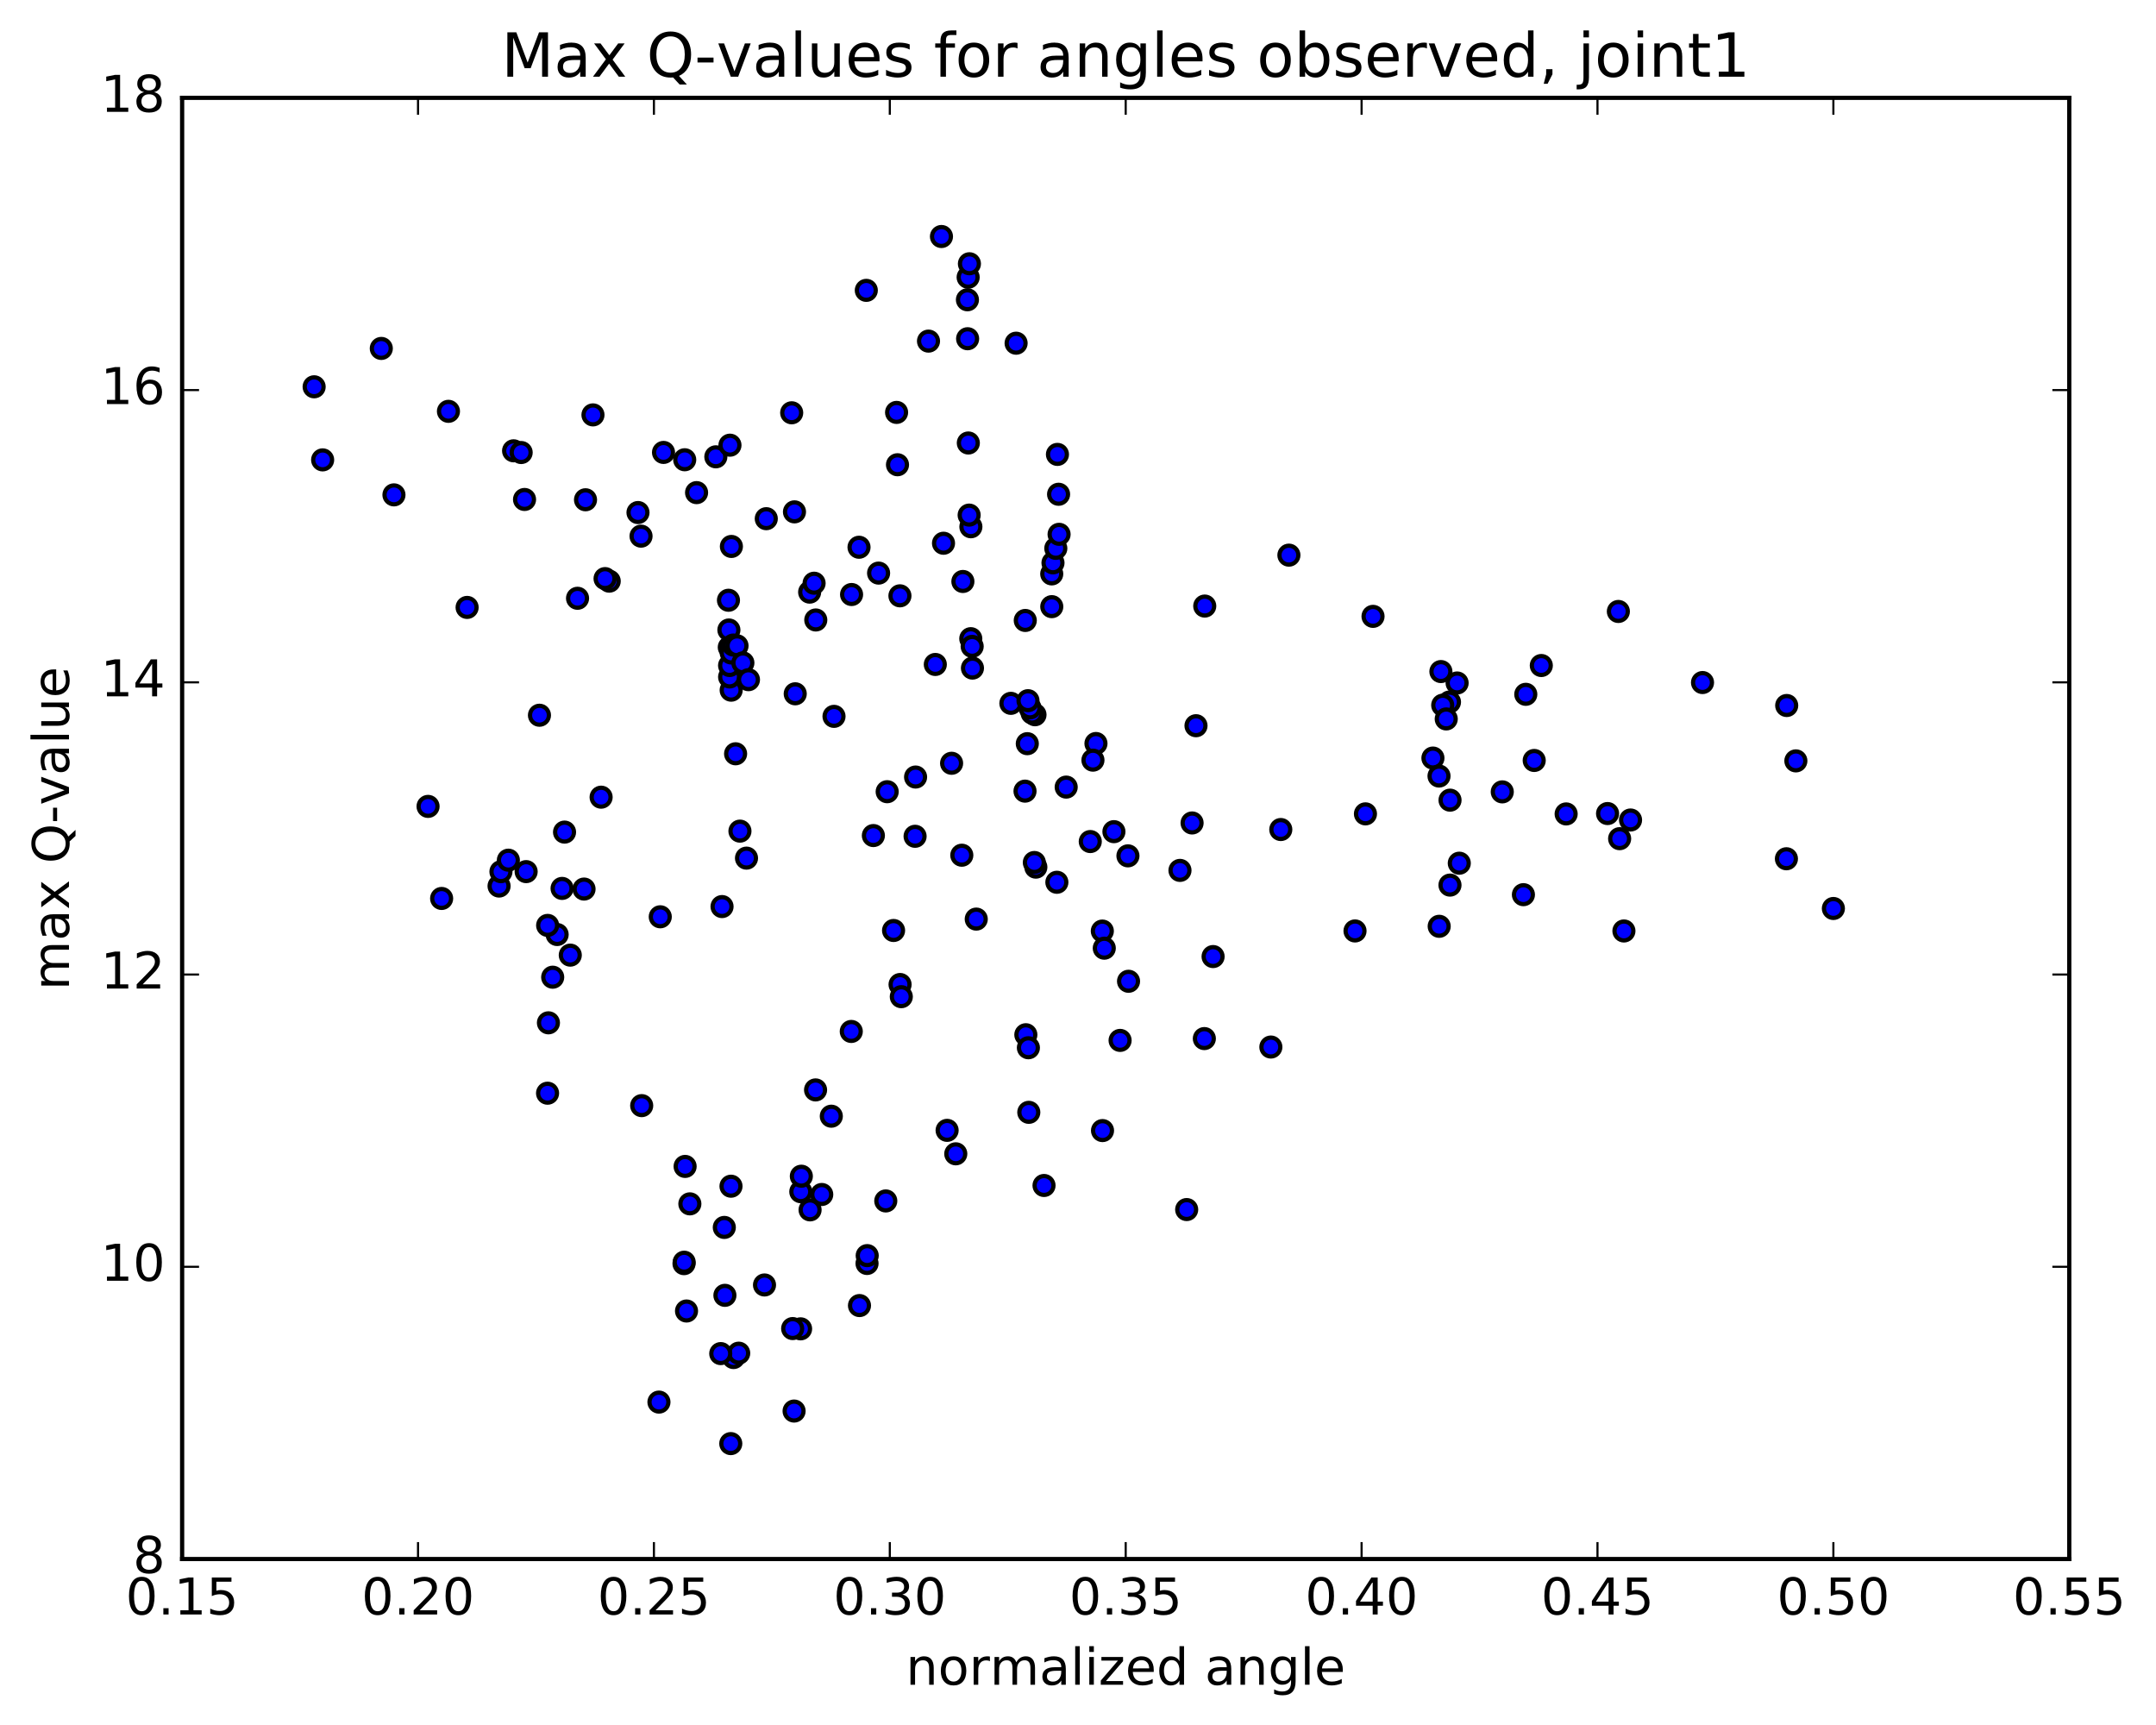 <?xml version="1.0" encoding="utf-8" standalone="no"?>
<!DOCTYPE svg PUBLIC "-//W3C//DTD SVG 1.1//EN"
  "http://www.w3.org/Graphics/SVG/1.1/DTD/svg11.dtd">
<!-- Created with matplotlib (http://matplotlib.org/) -->
<svg height="408pt" version="1.1" viewBox="0 0 510 408" width="510pt" xmlns="http://www.w3.org/2000/svg" xmlns:xlink="http://www.w3.org/1999/xlink">
 <defs>
  <style type="text/css">
*{stroke-linecap:butt;stroke-linejoin:round;stroke-miterlimit:100000;}
  </style>
 </defs>
 <g id="figure_1">
  <g id="patch_1">
   <path d="M 0 408.169 
L 510.043 408.169 
L 510.043 0 
L 0 0 
z
" style="fill:#ffffff;"/>
  </g>
  <g id="axes_1">
   <g id="patch_2">
    <path d="M 43.084 368.742 
L 489.484 368.742 
L 489.484 23.142 
L 43.084 23.142 
z
" style="fill:#ffffff;"/>
   </g>
   <g id="PathCollection_1">
    <defs>
     <path d="M 0 2.236 
C 0.593 2.236 1.162 2 1.581 1.581 
C 2 1.162 2.236 0.593 2.236 0 
C 2.236 -0.593 2 -1.162 1.581 -1.581 
C 1.162 -2 0.593 -2.236 0 -2.236 
C -0.593 -2.236 -1.162 -2 -1.581 -1.581 
C -2 -1.162 -2.236 -0.593 -2.236 0 
C -2.236 0.593 -2 1.162 -1.581 1.581 
C -1.162 2 -0.593 2.236 0 2.236 
z
" id="m5a7d63b9fa" style="stroke:#000000;"/>
    </defs>
    <g clip-path="url(#p8cacdfd942)">
     <use style="fill:#0000ff;stroke:#000000;" x="201.368" xlink:href="#m5a7d63b9fa" y="243.96"/>
     <use style="fill:#0000ff;stroke:#000000;" x="433.686" xlink:href="#m5a7d63b9fa" y="214.876"/>
     <use style="fill:#0000ff;stroke:#000000;" x="422.574" xlink:href="#m5a7d63b9fa" y="203.114"/>
     <use style="fill:#0000ff;stroke:#000000;" x="424.81" xlink:href="#m5a7d63b9fa" y="179.965"/>
     <use style="fill:#0000ff;stroke:#000000;" x="422.643" xlink:href="#m5a7d63b9fa" y="166.867"/>
     <use style="fill:#0000ff;stroke:#000000;" x="402.728" xlink:href="#m5a7d63b9fa" y="161.435"/>
     <use style="fill:#0000ff;stroke:#000000;" x="382.823" xlink:href="#m5a7d63b9fa" y="144.624"/>
     <use style="fill:#0000ff;stroke:#000000;" x="362.917" xlink:href="#m5a7d63b9fa" y="179.866"/>
     <use style="fill:#0000ff;stroke:#000000;" x="342.991" xlink:href="#m5a7d63b9fa" y="209.345"/>
     <use style="fill:#0000ff;stroke:#000000;" x="345.192" xlink:href="#m5a7d63b9fa" y="204.166"/>
     <use style="fill:#0000ff;stroke:#000000;" x="343.003" xlink:href="#m5a7d63b9fa" y="189.255"/>
     <use style="fill:#0000ff;stroke:#000000;" x="322.996" xlink:href="#m5a7d63b9fa" y="192.497"/>
     <use style="fill:#0000ff;stroke:#000000;" x="302.969" xlink:href="#m5a7d63b9fa" y="196.2"/>
     <use style="fill:#0000ff;stroke:#000000;" x="282.913" xlink:href="#m5a7d63b9fa" y="171.647"/>
     <use style="fill:#0000ff;stroke:#000000;" x="284.981" xlink:href="#m5a7d63b9fa" y="143.346"/>
     <use style="fill:#0000ff;stroke:#000000;" x="304.889" xlink:href="#m5a7d63b9fa" y="131.304"/>
     <use style="fill:#0000ff;stroke:#000000;" x="324.788" xlink:href="#m5a7d63b9fa" y="145.783"/>
     <use style="fill:#0000ff;stroke:#000000;" x="344.679" xlink:href="#m5a7d63b9fa" y="161.541"/>
     <use style="fill:#0000ff;stroke:#000000;" x="364.595" xlink:href="#m5a7d63b9fa" y="157.408"/>
     <use style="fill:#0000ff;stroke:#000000;" x="360.924" xlink:href="#m5a7d63b9fa" y="164.221"/>
     <use style="fill:#0000ff;stroke:#000000;" x="340.844" xlink:href="#m5a7d63b9fa" y="158.838"/>
     <use style="fill:#0000ff;stroke:#000000;" x="342.874" xlink:href="#m5a7d63b9fa" y="166.044"/>
     <use style="fill:#0000ff;stroke:#000000;" x="341.273" xlink:href="#m5a7d63b9fa" y="166.79"/>
     <use style="fill:#0000ff;stroke:#000000;" x="342.106" xlink:href="#m5a7d63b9fa" y="170.044"/>
     <use style="fill:#0000ff;stroke:#000000;" x="338.957" xlink:href="#m5a7d63b9fa" y="179.297"/>
     <use style="fill:#0000ff;stroke:#000000;" x="340.399" xlink:href="#m5a7d63b9fa" y="183.551"/>
     <use style="fill:#0000ff;stroke:#000000;" x="355.36" xlink:href="#m5a7d63b9fa" y="187.295"/>
     <use style="fill:#0000ff;stroke:#000000;" x="370.471" xlink:href="#m5a7d63b9fa" y="192.512"/>
     <use style="fill:#0000ff;stroke:#000000;" x="385.703" xlink:href="#m5a7d63b9fa" y="193.947"/>
     <use style="fill:#0000ff;stroke:#000000;" x="383.122" xlink:href="#m5a7d63b9fa" y="198.363"/>
     <use style="fill:#0000ff;stroke:#000000;" x="384.137" xlink:href="#m5a7d63b9fa" y="220.195"/>
     <use style="fill:#0000ff;stroke:#000000;" x="380.267" xlink:href="#m5a7d63b9fa" y="192.421"/>
     <use style="fill:#0000ff;stroke:#000000;" x="360.362" xlink:href="#m5a7d63b9fa" y="211.608"/>
     <use style="fill:#0000ff;stroke:#000000;" x="340.44" xlink:href="#m5a7d63b9fa" y="219.091"/>
     <use style="fill:#0000ff;stroke:#000000;" x="320.527" xlink:href="#m5a7d63b9fa" y="220.189"/>
     <use style="fill:#0000ff;stroke:#000000;" x="300.621" xlink:href="#m5a7d63b9fa" y="247.647"/>
     <use style="fill:#0000ff;stroke:#000000;" x="280.707" xlink:href="#m5a7d63b9fa" y="286.086"/>
     <use style="fill:#0000ff;stroke:#000000;" x="260.798" xlink:href="#m5a7d63b9fa" y="267.406"/>
     <use style="fill:#0000ff;stroke:#000000;" x="243.36" xlink:href="#m5a7d63b9fa" y="263.091"/>
     <use style="fill:#0000ff;stroke:#000000;" x="246.964" xlink:href="#m5a7d63b9fa" y="280.392"/>
     <use style="fill:#0000ff;stroke:#000000;" x="266.954" xlink:href="#m5a7d63b9fa" y="232.092"/>
     <use style="fill:#0000ff;stroke:#000000;" x="286.956" xlink:href="#m5a7d63b9fa" y="226.246"/>
     <use style="fill:#0000ff;stroke:#000000;" x="284.886" xlink:href="#m5a7d63b9fa" y="245.646"/>
     <use style="fill:#0000ff;stroke:#000000;" x="264.958" xlink:href="#m5a7d63b9fa" y="246.077"/>
     <use style="fill:#0000ff;stroke:#000000;" x="245.028" xlink:href="#m5a7d63b9fa" y="205.094"/>
     <use style="fill:#0000ff;stroke:#000000;" x="225.098" xlink:href="#m5a7d63b9fa" y="180.531"/>
     <use style="fill:#0000ff;stroke:#000000;" x="216.58" xlink:href="#m5a7d63b9fa" y="183.786"/>
     <use style="fill:#0000ff;stroke:#000000;" x="216.463" xlink:href="#m5a7d63b9fa" y="197.8"/>
     <use style="fill:#0000ff;stroke:#000000;" x="206.596" xlink:href="#m5a7d63b9fa" y="197.627"/>
     <use style="fill:#0000ff;stroke:#000000;" x="189.429" xlink:href="#m5a7d63b9fa" y="281.866"/>
     <use style="fill:#0000ff;stroke:#000000;" x="171.476" xlink:href="#m5a7d63b9fa" y="306.375"/>
     <use style="fill:#0000ff;stroke:#000000;" x="151.792" xlink:href="#m5a7d63b9fa" y="261.506"/>
     <use style="fill:#0000ff;stroke:#000000;" x="134.898" xlink:href="#m5a7d63b9fa" y="225.909"/>
     <use style="fill:#0000ff;stroke:#000000;" x="118.053" xlink:href="#m5a7d63b9fa" y="209.571"/>
     <use style="fill:#0000ff;stroke:#000000;" x="101.256" xlink:href="#m5a7d63b9fa" y="190.73"/>
     <use style="fill:#0000ff;stroke:#000000;" x="104.466" xlink:href="#m5a7d63b9fa" y="212.504"/>
     <use style="fill:#0000ff;stroke:#000000;" x="124.458" xlink:href="#m5a7d63b9fa" y="206.157"/>
     <use style="fill:#0000ff;stroke:#000000;" x="133.541" xlink:href="#m5a7d63b9fa" y="196.81"/>
     <use style="fill:#0000ff;stroke:#000000;" x="132.96" xlink:href="#m5a7d63b9fa" y="210.128"/>
     <use style="fill:#0000ff;stroke:#000000;" x="131.789" xlink:href="#m5a7d63b9fa" y="221.035"/>
     <use style="fill:#0000ff;stroke:#000000;" x="130.739" xlink:href="#m5a7d63b9fa" y="231.129"/>
     <use style="fill:#0000ff;stroke:#000000;" x="129.731" xlink:href="#m5a7d63b9fa" y="241.919"/>
     <use style="fill:#0000ff;stroke:#000000;" x="129.524" xlink:href="#m5a7d63b9fa" y="258.565"/>
     <use style="fill:#0000ff;stroke:#000000;" x="129.543" xlink:href="#m5a7d63b9fa" y="218.88"/>
     <use style="fill:#0000ff;stroke:#000000;" x="118.498" xlink:href="#m5a7d63b9fa" y="206.171"/>
     <use style="fill:#0000ff;stroke:#000000;" x="120.255" xlink:href="#m5a7d63b9fa" y="203.45"/>
     <use style="fill:#0000ff;stroke:#000000;" x="138.154" xlink:href="#m5a7d63b9fa" y="210.283"/>
     <use style="fill:#0000ff;stroke:#000000;" x="155.873" xlink:href="#m5a7d63b9fa" y="331.626"/>
     <use style="fill:#0000ff;stroke:#000000;" x="173.514" xlink:href="#m5a7d63b9fa" y="321.087"/>
     <use style="fill:#0000ff;stroke:#000000;" x="189.378" xlink:href="#m5a7d63b9fa" y="314.299"/>
     <use style="fill:#0000ff;stroke:#000000;" x="205.096" xlink:href="#m5a7d63b9fa" y="298.839"/>
     <use style="fill:#0000ff;stroke:#000000;" x="203.31" xlink:href="#m5a7d63b9fa" y="308.793"/>
     <use style="fill:#0000ff;stroke:#000000;" x="187.842" xlink:href="#m5a7d63b9fa" y="333.745"/>
     <use style="fill:#0000ff;stroke:#000000;" x="172.863" xlink:href="#m5a7d63b9fa" y="341.441"/>
     <use style="fill:#0000ff;stroke:#000000;" x="174.742" xlink:href="#m5a7d63b9fa" y="320.056"/>
     <use style="fill:#0000ff;stroke:#000000;" x="180.843" xlink:href="#m5a7d63b9fa" y="303.923"/>
     <use style="fill:#0000ff;stroke:#000000;" x="191.623" xlink:href="#m5a7d63b9fa" y="286.159"/>
     <use style="fill:#0000ff;stroke:#000000;" x="189.556" xlink:href="#m5a7d63b9fa" y="278.2"/>
     <use style="fill:#0000ff;stroke:#000000;" x="171.334" xlink:href="#m5a7d63b9fa" y="290.311"/>
     <use style="fill:#0000ff;stroke:#000000;" x="163.186" xlink:href="#m5a7d63b9fa" y="284.738"/>
     <use style="fill:#0000ff;stroke:#000000;" x="162.063" xlink:href="#m5a7d63b9fa" y="275.882"/>
     <use style="fill:#0000ff;stroke:#000000;" x="161.967" xlink:href="#m5a7d63b9fa" y="108.741"/>
     <use style="fill:#0000ff;stroke:#000000;" x="173.012" xlink:href="#m5a7d63b9fa" y="129.246"/>
     <use style="fill:#0000ff;stroke:#000000;" x="192.972" xlink:href="#m5a7d63b9fa" y="146.637"/>
     <use style="fill:#0000ff;stroke:#000000;" x="212.878" xlink:href="#m5a7d63b9fa" y="140.926"/>
     <use style="fill:#0000ff;stroke:#000000;" x="227.771" xlink:href="#m5a7d63b9fa" y="137.531"/>
     <use style="fill:#0000ff;stroke:#000000;" x="242.527" xlink:href="#m5a7d63b9fa" y="146.751"/>
     <use style="fill:#0000ff;stroke:#000000;" x="248.797" xlink:href="#m5a7d63b9fa" y="143.485"/>
     <use style="fill:#0000ff;stroke:#000000;" x="248.786" xlink:href="#m5a7d63b9fa" y="135.738"/>
     <use style="fill:#0000ff;stroke:#000000;" x="249.083" xlink:href="#m5a7d63b9fa" y="133.131"/>
     <use style="fill:#0000ff;stroke:#000000;" x="249.751" xlink:href="#m5a7d63b9fa" y="129.699"/>
     <use style="fill:#0000ff;stroke:#000000;" x="250.526" xlink:href="#m5a7d63b9fa" y="126.379"/>
     <use style="fill:#0000ff;stroke:#000000;" x="250.405" xlink:href="#m5a7d63b9fa" y="116.905"/>
     <use style="fill:#0000ff;stroke:#000000;" x="250.137" xlink:href="#m5a7d63b9fa" y="107.476"/>
     <use style="fill:#0000ff;stroke:#000000;" x="240.358" xlink:href="#m5a7d63b9fa" y="81.175"/>
     <use style="fill:#0000ff;stroke:#000000;" x="222.702" xlink:href="#m5a7d63b9fa" y="55.939"/>
     <use style="fill:#0000ff;stroke:#000000;" x="204.924" xlink:href="#m5a7d63b9fa" y="68.675"/>
     <use style="fill:#0000ff;stroke:#000000;" x="187.272" xlink:href="#m5a7d63b9fa" y="97.633"/>
     <use style="fill:#0000ff;stroke:#000000;" x="169.33" xlink:href="#m5a7d63b9fa" y="108.047"/>
     <use style="fill:#0000ff;stroke:#000000;" x="151.636" xlink:href="#m5a7d63b9fa" y="126.811"/>
     <use style="fill:#0000ff;stroke:#000000;" x="136.617" xlink:href="#m5a7d63b9fa" y="141.506"/>
     <use style="fill:#0000ff;stroke:#000000;" x="121.489" xlink:href="#m5a7d63b9fa" y="106.625"/>
     <use style="fill:#0000ff;stroke:#000000;" x="106.08" xlink:href="#m5a7d63b9fa" y="97.288"/>
     <use style="fill:#0000ff;stroke:#000000;" x="90.196" xlink:href="#m5a7d63b9fa" y="82.411"/>
     <use style="fill:#0000ff;stroke:#000000;" x="74.309" xlink:href="#m5a7d63b9fa" y="91.485"/>
     <use style="fill:#0000ff;stroke:#000000;" x="76.319" xlink:href="#m5a7d63b9fa" y="108.77"/>
     <use style="fill:#0000ff;stroke:#000000;" x="93.19" xlink:href="#m5a7d63b9fa" y="117.047"/>
     <use style="fill:#0000ff;stroke:#000000;" x="110.495" xlink:href="#m5a7d63b9fa" y="143.667"/>
     <use style="fill:#0000ff;stroke:#000000;" x="127.608" xlink:href="#m5a7d63b9fa" y="169.169"/>
     <use style="fill:#0000ff;stroke:#000000;" x="142.193" xlink:href="#m5a7d63b9fa" y="188.55"/>
     <use style="fill:#0000ff;stroke:#000000;" x="156.184" xlink:href="#m5a7d63b9fa" y="216.841"/>
     <use style="fill:#0000ff;stroke:#000000;" x="170.798" xlink:href="#m5a7d63b9fa" y="214.422"/>
     <use style="fill:#0000ff;stroke:#000000;" x="176.584" xlink:href="#m5a7d63b9fa" y="202.966"/>
     <use style="fill:#0000ff;stroke:#000000;" x="175.033" xlink:href="#m5a7d63b9fa" y="196.58"/>
     <use style="fill:#0000ff;stroke:#000000;" x="174.005" xlink:href="#m5a7d63b9fa" y="178.286"/>
     <use style="fill:#0000ff;stroke:#000000;" x="172.957" xlink:href="#m5a7d63b9fa" y="163.241"/>
     <use style="fill:#0000ff;stroke:#000000;" x="172.317" xlink:href="#m5a7d63b9fa" y="141.973"/>
     <use style="fill:#0000ff;stroke:#000000;" x="172.419" xlink:href="#m5a7d63b9fa" y="149.002"/>
     <use style="fill:#0000ff;stroke:#000000;" x="172.513" xlink:href="#m5a7d63b9fa" y="153.098"/>
     <use style="fill:#0000ff;stroke:#000000;" x="172.59" xlink:href="#m5a7d63b9fa" y="160.116"/>
     <use style="fill:#0000ff;stroke:#000000;" x="172.584" xlink:href="#m5a7d63b9fa" y="157.406"/>
     <use style="fill:#0000ff;stroke:#000000;" x="172.973" xlink:href="#m5a7d63b9fa" y="154.446"/>
     <use style="fill:#0000ff;stroke:#000000;" x="173.474" xlink:href="#m5a7d63b9fa" y="152.567"/>
     <use style="fill:#0000ff;stroke:#000000;" x="174.34" xlink:href="#m5a7d63b9fa" y="152.743"/>
     <use style="fill:#0000ff;stroke:#000000;" x="175.727" xlink:href="#m5a7d63b9fa" y="156.783"/>
     <use style="fill:#0000ff;stroke:#000000;" x="177.047" xlink:href="#m5a7d63b9fa" y="160.757"/>
     <use style="fill:#0000ff;stroke:#000000;" x="188.111" xlink:href="#m5a7d63b9fa" y="164.098"/>
     <use style="fill:#0000ff;stroke:#000000;" x="197.284" xlink:href="#m5a7d63b9fa" y="169.434"/>
     <use style="fill:#0000ff;stroke:#000000;" x="209.861" xlink:href="#m5a7d63b9fa" y="187.256"/>
     <use style="fill:#0000ff;stroke:#000000;" x="227.514" xlink:href="#m5a7d63b9fa" y="202.277"/>
     <use style="fill:#0000ff;stroke:#000000;" x="244.67" xlink:href="#m5a7d63b9fa" y="204"/>
     <use style="fill:#0000ff;stroke:#000000;" x="263.497" xlink:href="#m5a7d63b9fa" y="196.705"/>
     <use style="fill:#0000ff;stroke:#000000;" x="260.754" xlink:href="#m5a7d63b9fa" y="220.217"/>
     <use style="fill:#0000ff;stroke:#000000;" x="242.662" xlink:href="#m5a7d63b9fa" y="244.736"/>
     <use style="fill:#0000ff;stroke:#000000;" x="224.038" xlink:href="#m5a7d63b9fa" y="267.353"/>
     <use style="fill:#0000ff;stroke:#000000;" x="205.136" xlink:href="#m5a7d63b9fa" y="296.979"/>
     <use style="fill:#0000ff;stroke:#000000;" x="187.504" xlink:href="#m5a7d63b9fa" y="314.233"/>
     <use style="fill:#0000ff;stroke:#000000;" x="170.491" xlink:href="#m5a7d63b9fa" y="320.155"/>
     <use style="fill:#0000ff;stroke:#000000;" x="162.396" xlink:href="#m5a7d63b9fa" y="310.081"/>
     <use style="fill:#0000ff;stroke:#000000;" x="161.8" xlink:href="#m5a7d63b9fa" y="298.879"/>
     <use style="fill:#0000ff;stroke:#000000;" x="161.839" xlink:href="#m5a7d63b9fa" y="298.54"/>
     <use style="fill:#0000ff;stroke:#000000;" x="172.917" xlink:href="#m5a7d63b9fa" y="280.564"/>
     <use style="fill:#0000ff;stroke:#000000;" x="192.921" xlink:href="#m5a7d63b9fa" y="257.788"/>
     <use style="fill:#0000ff;stroke:#000000;" x="212.911" xlink:href="#m5a7d63b9fa" y="232.857"/>
     <use style="fill:#0000ff;stroke:#000000;" x="211.372" xlink:href="#m5a7d63b9fa" y="220.08"/>
     <use style="fill:#0000ff;stroke:#000000;" x="191.522" xlink:href="#m5a7d63b9fa" y="140.05"/>
     <use style="fill:#0000ff;stroke:#000000;" x="192.574" xlink:href="#m5a7d63b9fa" y="137.943"/>
     <use style="fill:#0000ff;stroke:#000000;" x="207.83" xlink:href="#m5a7d63b9fa" y="135.55"/>
     <use style="fill:#0000ff;stroke:#000000;" x="223.186" xlink:href="#m5a7d63b9fa" y="128.489"/>
     <use style="fill:#0000ff;stroke:#000000;" x="229.662" xlink:href="#m5a7d63b9fa" y="124.589"/>
     <use style="fill:#0000ff;stroke:#000000;" x="229.251" xlink:href="#m5a7d63b9fa" y="121.832"/>
     <use style="fill:#0000ff;stroke:#000000;" x="229.057" xlink:href="#m5a7d63b9fa" y="104.778"/>
     <use style="fill:#0000ff;stroke:#000000;" x="228.889" xlink:href="#m5a7d63b9fa" y="80.117"/>
     <use style="fill:#0000ff;stroke:#000000;" x="228.845" xlink:href="#m5a7d63b9fa" y="70.904"/>
     <use style="fill:#0000ff;stroke:#000000;" x="229.015" xlink:href="#m5a7d63b9fa" y="65.579"/>
     <use style="fill:#0000ff;stroke:#000000;" x="229.315" xlink:href="#m5a7d63b9fa" y="62.386"/>
     <use style="fill:#0000ff;stroke:#000000;" x="219.636" xlink:href="#m5a7d63b9fa" y="80.68"/>
     <use style="fill:#0000ff;stroke:#000000;" x="212.086" xlink:href="#m5a7d63b9fa" y="97.543"/>
     <use style="fill:#0000ff;stroke:#000000;" x="212.301" xlink:href="#m5a7d63b9fa" y="109.922"/>
     <use style="fill:#0000ff;stroke:#000000;" x="203.201" xlink:href="#m5a7d63b9fa" y="129.436"/>
     <use style="fill:#0000ff;stroke:#000000;" x="187.932" xlink:href="#m5a7d63b9fa" y="121.066"/>
     <use style="fill:#0000ff;stroke:#000000;" x="172.671" xlink:href="#m5a7d63b9fa" y="105.296"/>
     <use style="fill:#0000ff;stroke:#000000;" x="156.954" xlink:href="#m5a7d63b9fa" y="107.008"/>
     <use style="fill:#0000ff;stroke:#000000;" x="140.266" xlink:href="#m5a7d63b9fa" y="98.13"/>
     <use style="fill:#0000ff;stroke:#000000;" x="123.279" xlink:href="#m5a7d63b9fa" y="107.032"/>
     <use style="fill:#0000ff;stroke:#000000;" x="124.079" xlink:href="#m5a7d63b9fa" y="118.134"/>
     <use style="fill:#0000ff;stroke:#000000;" x="138.503" xlink:href="#m5a7d63b9fa" y="118.206"/>
     <use style="fill:#0000ff;stroke:#000000;" x="144.112" xlink:href="#m5a7d63b9fa" y="137.455"/>
     <use style="fill:#0000ff;stroke:#000000;" x="143.128" xlink:href="#m5a7d63b9fa" y="136.85"/>
     <use style="fill:#0000ff;stroke:#000000;" x="150.917" xlink:href="#m5a7d63b9fa" y="121.226"/>
     <use style="fill:#0000ff;stroke:#000000;" x="164.774" xlink:href="#m5a7d63b9fa" y="116.515"/>
     <use style="fill:#0000ff;stroke:#000000;" x="181.263" xlink:href="#m5a7d63b9fa" y="122.68"/>
     <use style="fill:#0000ff;stroke:#000000;" x="201.437" xlink:href="#m5a7d63b9fa" y="140.616"/>
     <use style="fill:#0000ff;stroke:#000000;" x="221.247" xlink:href="#m5a7d63b9fa" y="157.159"/>
     <use style="fill:#0000ff;stroke:#000000;" x="229.636" xlink:href="#m5a7d63b9fa" y="151.059"/>
     <use style="fill:#0000ff;stroke:#000000;" x="229.966" xlink:href="#m5a7d63b9fa" y="152.881"/>
     <use style="fill:#0000ff;stroke:#000000;" x="230.034" xlink:href="#m5a7d63b9fa" y="158.017"/>
     <use style="fill:#0000ff;stroke:#000000;" x="239.123" xlink:href="#m5a7d63b9fa" y="166.355"/>
     <use style="fill:#0000ff;stroke:#000000;" x="244.826" xlink:href="#m5a7d63b9fa" y="169.052"/>
     <use style="fill:#0000ff;stroke:#000000;" x="244.147" xlink:href="#m5a7d63b9fa" y="168.657"/>
     <use style="fill:#0000ff;stroke:#000000;" x="243.651" xlink:href="#m5a7d63b9fa" y="167.444"/>
     <use style="fill:#0000ff;stroke:#000000;" x="243.17" xlink:href="#m5a7d63b9fa" y="165.728"/>
     <use style="fill:#0000ff;stroke:#000000;" x="243.006" xlink:href="#m5a7d63b9fa" y="175.896"/>
     <use style="fill:#0000ff;stroke:#000000;" x="242.467" xlink:href="#m5a7d63b9fa" y="187.121"/>
     <use style="fill:#0000ff;stroke:#000000;" x="252.207" xlink:href="#m5a7d63b9fa" y="186.166"/>
     <use style="fill:#0000ff;stroke:#000000;" x="259.25" xlink:href="#m5a7d63b9fa" y="175.854"/>
     <use style="fill:#0000ff;stroke:#000000;" x="258.535" xlink:href="#m5a7d63b9fa" y="179.791"/>
     <use style="fill:#0000ff;stroke:#000000;" x="257.902" xlink:href="#m5a7d63b9fa" y="199.045"/>
     <use style="fill:#0000ff;stroke:#000000;" x="266.812" xlink:href="#m5a7d63b9fa" y="202.426"/>
     <use style="fill:#0000ff;stroke:#000000;" x="281.986" xlink:href="#m5a7d63b9fa" y="194.648"/>
     <use style="fill:#0000ff;stroke:#000000;" x="279.122" xlink:href="#m5a7d63b9fa" y="205.866"/>
     <use style="fill:#0000ff;stroke:#000000;" x="261.216" xlink:href="#m5a7d63b9fa" y="224.266"/>
     <use style="fill:#0000ff;stroke:#000000;" x="243.265" xlink:href="#m5a7d63b9fa" y="247.817"/>
     <use style="fill:#0000ff;stroke:#000000;" x="226.088" xlink:href="#m5a7d63b9fa" y="272.903"/>
     <use style="fill:#0000ff;stroke:#000000;" x="209.529" xlink:href="#m5a7d63b9fa" y="284.048"/>
     <use style="fill:#0000ff;stroke:#000000;" x="194.381" xlink:href="#m5a7d63b9fa" y="282.522"/>
     <use style="fill:#0000ff;stroke:#000000;" x="196.646" xlink:href="#m5a7d63b9fa" y="264.005"/>
     <use style="fill:#0000ff;stroke:#000000;" x="213.202" xlink:href="#m5a7d63b9fa" y="235.736"/>
     <use style="fill:#0000ff;stroke:#000000;" x="230.931" xlink:href="#m5a7d63b9fa" y="217.386"/>
     <use style="fill:#0000ff;stroke:#000000;" x="250.001" xlink:href="#m5a7d63b9fa" y="208.678"/>
    </g>
   </g>
   <g id="patch_3">
    <path d="M 489.484 368.742 
L 489.484 23.142 
" style="fill:none;stroke:#000000;stroke-linecap:square;stroke-linejoin:miter;"/>
   </g>
   <g id="patch_4">
    <path d="M 43.084 368.742 
L 43.084 23.142 
" style="fill:none;stroke:#000000;stroke-linecap:square;stroke-linejoin:miter;"/>
   </g>
   <g id="patch_5">
    <path d="M 43.084 368.742 
L 489.484 368.742 
" style="fill:none;stroke:#000000;stroke-linecap:square;stroke-linejoin:miter;"/>
   </g>
   <g id="patch_6">
    <path d="M 43.084 23.142 
L 489.484 23.142 
" style="fill:none;stroke:#000000;stroke-linecap:square;stroke-linejoin:miter;"/>
   </g>
   <g id="matplotlib.axis_1">
    <g id="xtick_1">
     <g id="line2d_1">
      <defs>
       <path d="M 0 0 
L 0 -4 
" id="m099e6ca44f" style="stroke:#000000;stroke-width:0.5;"/>
      </defs>
      <g>
       <use style="stroke:#000000;stroke-width:0.5;" x="43.084" xlink:href="#m099e6ca44f" y="368.742"/>
      </g>
     </g>
     <g id="line2d_2">
      <defs>
       <path d="M 0 0 
L 0 4 
" id="m15a2495d84" style="stroke:#000000;stroke-width:0.5;"/>
      </defs>
      <g>
       <use style="stroke:#000000;stroke-width:0.5;" x="43.084" xlink:href="#m15a2495d84" y="23.142"/>
      </g>
     </g>
     <g id="text_1">
      <!-- 0.15 -->
      <defs>
       <path d="M 10.797 72.906 
L 49.516 72.906 
L 49.516 64.594 
L 19.828 64.594 
L 19.828 46.734 
Q 21.969 47.469 24.109 47.828 
Q 26.266 48.188 28.422 48.188 
Q 40.625 48.188 47.75 41.5 
Q 54.891 34.812 54.891 23.391 
Q 54.891 11.625 47.562 5.094 
Q 40.234 -1.422 26.906 -1.422 
Q 22.312 -1.422 17.547 -0.641 
Q 12.797 0.141 7.719 1.703 
L 7.719 11.625 
Q 12.109 9.234 16.797 8.062 
Q 21.484 6.891 26.703 6.891 
Q 35.156 6.891 40.078 11.328 
Q 45.016 15.766 45.016 23.391 
Q 45.016 31 40.078 35.438 
Q 35.156 39.891 26.703 39.891 
Q 22.75 39.891 18.812 39.016 
Q 14.891 38.141 10.797 36.281 
z
" id="BitstreamVeraSans-Roman-35"/>
       <path d="M 12.406 8.297 
L 28.516 8.297 
L 28.516 63.922 
L 10.984 60.406 
L 10.984 69.391 
L 28.422 72.906 
L 38.281 72.906 
L 38.281 8.297 
L 54.391 8.297 
L 54.391 0 
L 12.406 0 
z
" id="BitstreamVeraSans-Roman-31"/>
       <path d="M 10.688 12.406 
L 21 12.406 
L 21 0 
L 10.688 0 
z
" id="BitstreamVeraSans-Roman-2e"/>
       <path d="M 31.781 66.406 
Q 24.172 66.406 20.328 58.906 
Q 16.5 51.422 16.5 36.375 
Q 16.5 21.391 20.328 13.891 
Q 24.172 6.391 31.781 6.391 
Q 39.453 6.391 43.281 13.891 
Q 47.125 21.391 47.125 36.375 
Q 47.125 51.422 43.281 58.906 
Q 39.453 66.406 31.781 66.406 
M 31.781 74.219 
Q 44.047 74.219 50.516 64.516 
Q 56.984 54.828 56.984 36.375 
Q 56.984 17.969 50.516 8.266 
Q 44.047 -1.422 31.781 -1.422 
Q 19.531 -1.422 13.062 8.266 
Q 6.594 17.969 6.594 36.375 
Q 6.594 54.828 13.062 64.516 
Q 19.531 74.219 31.781 74.219 
" id="BitstreamVeraSans-Roman-30"/>
      </defs>
      <g transform="translate(29.724 381.86)scale(0.12 -0.12)">
       <use xlink:href="#BitstreamVeraSans-Roman-30"/>
       <use x="63.623" xlink:href="#BitstreamVeraSans-Roman-2e"/>
       <use x="95.41" xlink:href="#BitstreamVeraSans-Roman-31"/>
       <use x="159.033" xlink:href="#BitstreamVeraSans-Roman-35"/>
      </g>
     </g>
    </g>
    <g id="xtick_2">
     <g id="line2d_3">
      <g>
       <use style="stroke:#000000;stroke-width:0.5;" x="98.884" xlink:href="#m099e6ca44f" y="368.742"/>
      </g>
     </g>
     <g id="line2d_4">
      <g>
       <use style="stroke:#000000;stroke-width:0.5;" x="98.884" xlink:href="#m15a2495d84" y="23.142"/>
      </g>
     </g>
     <g id="text_2">
      <!-- 0.20 -->
      <defs>
       <path d="M 19.188 8.297 
L 53.609 8.297 
L 53.609 0 
L 7.328 0 
L 7.328 8.297 
Q 12.938 14.109 22.625 23.891 
Q 32.328 33.688 34.812 36.531 
Q 39.547 41.844 41.422 45.531 
Q 43.312 49.219 43.312 52.781 
Q 43.312 58.594 39.234 62.25 
Q 35.156 65.922 28.609 65.922 
Q 23.969 65.922 18.812 64.312 
Q 13.672 62.703 7.812 59.422 
L 7.812 69.391 
Q 13.766 71.781 18.938 73 
Q 24.125 74.219 28.422 74.219 
Q 39.75 74.219 46.484 68.547 
Q 53.219 62.891 53.219 53.422 
Q 53.219 48.922 51.531 44.891 
Q 49.859 40.875 45.406 35.406 
Q 44.188 33.984 37.641 27.219 
Q 31.109 20.453 19.188 8.297 
" id="BitstreamVeraSans-Roman-32"/>
      </defs>
      <g transform="translate(85.524 381.86)scale(0.12 -0.12)">
       <use xlink:href="#BitstreamVeraSans-Roman-30"/>
       <use x="63.623" xlink:href="#BitstreamVeraSans-Roman-2e"/>
       <use x="95.41" xlink:href="#BitstreamVeraSans-Roman-32"/>
       <use x="159.033" xlink:href="#BitstreamVeraSans-Roman-30"/>
      </g>
     </g>
    </g>
    <g id="xtick_3">
     <g id="line2d_5">
      <g>
       <use style="stroke:#000000;stroke-width:0.5;" x="154.684" xlink:href="#m099e6ca44f" y="368.742"/>
      </g>
     </g>
     <g id="line2d_6">
      <g>
       <use style="stroke:#000000;stroke-width:0.5;" x="154.684" xlink:href="#m15a2495d84" y="23.142"/>
      </g>
     </g>
     <g id="text_3">
      <!-- 0.25 -->
      <g transform="translate(141.324 381.86)scale(0.12 -0.12)">
       <use xlink:href="#BitstreamVeraSans-Roman-30"/>
       <use x="63.623" xlink:href="#BitstreamVeraSans-Roman-2e"/>
       <use x="95.41" xlink:href="#BitstreamVeraSans-Roman-32"/>
       <use x="159.033" xlink:href="#BitstreamVeraSans-Roman-35"/>
      </g>
     </g>
    </g>
    <g id="xtick_4">
     <g id="line2d_7">
      <g>
       <use style="stroke:#000000;stroke-width:0.5;" x="210.484" xlink:href="#m099e6ca44f" y="368.742"/>
      </g>
     </g>
     <g id="line2d_8">
      <g>
       <use style="stroke:#000000;stroke-width:0.5;" x="210.484" xlink:href="#m15a2495d84" y="23.142"/>
      </g>
     </g>
     <g id="text_4">
      <!-- 0.30 -->
      <defs>
       <path d="M 40.578 39.312 
Q 47.656 37.797 51.625 33 
Q 55.609 28.219 55.609 21.188 
Q 55.609 10.406 48.188 4.484 
Q 40.766 -1.422 27.094 -1.422 
Q 22.516 -1.422 17.656 -0.516 
Q 12.797 0.391 7.625 2.203 
L 7.625 11.719 
Q 11.719 9.328 16.594 8.109 
Q 21.484 6.891 26.812 6.891 
Q 36.078 6.891 40.938 10.547 
Q 45.797 14.203 45.797 21.188 
Q 45.797 27.641 41.281 31.266 
Q 36.766 34.906 28.719 34.906 
L 20.219 34.906 
L 20.219 43.016 
L 29.109 43.016 
Q 36.375 43.016 40.234 45.922 
Q 44.094 48.828 44.094 54.297 
Q 44.094 59.906 40.109 62.906 
Q 36.141 65.922 28.719 65.922 
Q 24.656 65.922 20.016 65.031 
Q 15.375 64.156 9.812 62.312 
L 9.812 71.094 
Q 15.438 72.656 20.344 73.438 
Q 25.25 74.219 29.594 74.219 
Q 40.828 74.219 47.359 69.109 
Q 53.906 64.016 53.906 55.328 
Q 53.906 49.266 50.438 45.094 
Q 46.969 40.922 40.578 39.312 
" id="BitstreamVeraSans-Roman-33"/>
      </defs>
      <g transform="translate(197.124 381.86)scale(0.12 -0.12)">
       <use xlink:href="#BitstreamVeraSans-Roman-30"/>
       <use x="63.623" xlink:href="#BitstreamVeraSans-Roman-2e"/>
       <use x="95.41" xlink:href="#BitstreamVeraSans-Roman-33"/>
       <use x="159.033" xlink:href="#BitstreamVeraSans-Roman-30"/>
      </g>
     </g>
    </g>
    <g id="xtick_5">
     <g id="line2d_9">
      <g>
       <use style="stroke:#000000;stroke-width:0.5;" x="266.284" xlink:href="#m099e6ca44f" y="368.742"/>
      </g>
     </g>
     <g id="line2d_10">
      <g>
       <use style="stroke:#000000;stroke-width:0.5;" x="266.284" xlink:href="#m15a2495d84" y="23.142"/>
      </g>
     </g>
     <g id="text_5">
      <!-- 0.35 -->
      <g transform="translate(252.924 381.86)scale(0.12 -0.12)">
       <use xlink:href="#BitstreamVeraSans-Roman-30"/>
       <use x="63.623" xlink:href="#BitstreamVeraSans-Roman-2e"/>
       <use x="95.41" xlink:href="#BitstreamVeraSans-Roman-33"/>
       <use x="159.033" xlink:href="#BitstreamVeraSans-Roman-35"/>
      </g>
     </g>
    </g>
    <g id="xtick_6">
     <g id="line2d_11">
      <g>
       <use style="stroke:#000000;stroke-width:0.5;" x="322.084" xlink:href="#m099e6ca44f" y="368.742"/>
      </g>
     </g>
     <g id="line2d_12">
      <g>
       <use style="stroke:#000000;stroke-width:0.5;" x="322.084" xlink:href="#m15a2495d84" y="23.142"/>
      </g>
     </g>
     <g id="text_6">
      <!-- 0.40 -->
      <defs>
       <path d="M 37.797 64.312 
L 12.891 25.391 
L 37.797 25.391 
z
M 35.203 72.906 
L 47.609 72.906 
L 47.609 25.391 
L 58.016 25.391 
L 58.016 17.188 
L 47.609 17.188 
L 47.609 0 
L 37.797 0 
L 37.797 17.188 
L 4.891 17.188 
L 4.891 26.703 
z
" id="BitstreamVeraSans-Roman-34"/>
      </defs>
      <g transform="translate(308.724 381.86)scale(0.12 -0.12)">
       <use xlink:href="#BitstreamVeraSans-Roman-30"/>
       <use x="63.623" xlink:href="#BitstreamVeraSans-Roman-2e"/>
       <use x="95.41" xlink:href="#BitstreamVeraSans-Roman-34"/>
       <use x="159.033" xlink:href="#BitstreamVeraSans-Roman-30"/>
      </g>
     </g>
    </g>
    <g id="xtick_7">
     <g id="line2d_13">
      <g>
       <use style="stroke:#000000;stroke-width:0.5;" x="377.884" xlink:href="#m099e6ca44f" y="368.742"/>
      </g>
     </g>
     <g id="line2d_14">
      <g>
       <use style="stroke:#000000;stroke-width:0.5;" x="377.884" xlink:href="#m15a2495d84" y="23.142"/>
      </g>
     </g>
     <g id="text_7">
      <!-- 0.45 -->
      <g transform="translate(364.524 381.86)scale(0.12 -0.12)">
       <use xlink:href="#BitstreamVeraSans-Roman-30"/>
       <use x="63.623" xlink:href="#BitstreamVeraSans-Roman-2e"/>
       <use x="95.41" xlink:href="#BitstreamVeraSans-Roman-34"/>
       <use x="159.033" xlink:href="#BitstreamVeraSans-Roman-35"/>
      </g>
     </g>
    </g>
    <g id="xtick_8">
     <g id="line2d_15">
      <g>
       <use style="stroke:#000000;stroke-width:0.5;" x="433.684" xlink:href="#m099e6ca44f" y="368.742"/>
      </g>
     </g>
     <g id="line2d_16">
      <g>
       <use style="stroke:#000000;stroke-width:0.5;" x="433.684" xlink:href="#m15a2495d84" y="23.142"/>
      </g>
     </g>
     <g id="text_8">
      <!-- 0.50 -->
      <g transform="translate(420.324 381.86)scale(0.12 -0.12)">
       <use xlink:href="#BitstreamVeraSans-Roman-30"/>
       <use x="63.623" xlink:href="#BitstreamVeraSans-Roman-2e"/>
       <use x="95.41" xlink:href="#BitstreamVeraSans-Roman-35"/>
       <use x="159.033" xlink:href="#BitstreamVeraSans-Roman-30"/>
      </g>
     </g>
    </g>
    <g id="xtick_9">
     <g id="line2d_17">
      <g>
       <use style="stroke:#000000;stroke-width:0.5;" x="489.484" xlink:href="#m099e6ca44f" y="368.742"/>
      </g>
     </g>
     <g id="line2d_18">
      <g>
       <use style="stroke:#000000;stroke-width:0.5;" x="489.484" xlink:href="#m15a2495d84" y="23.142"/>
      </g>
     </g>
     <g id="text_9">
      <!-- 0.55 -->
      <g transform="translate(476.124 381.86)scale(0.12 -0.12)">
       <use xlink:href="#BitstreamVeraSans-Roman-30"/>
       <use x="63.623" xlink:href="#BitstreamVeraSans-Roman-2e"/>
       <use x="95.41" xlink:href="#BitstreamVeraSans-Roman-35"/>
       <use x="159.033" xlink:href="#BitstreamVeraSans-Roman-35"/>
      </g>
     </g>
    </g>
    <g id="text_10">
     <!-- normalized angle -->
     <defs>
      <path d="M 45.406 46.391 
L 45.406 75.984 
L 54.391 75.984 
L 54.391 0 
L 45.406 0 
L 45.406 8.203 
Q 42.578 3.328 38.25 0.953 
Q 33.938 -1.422 27.875 -1.422 
Q 17.969 -1.422 11.734 6.484 
Q 5.516 14.406 5.516 27.297 
Q 5.516 40.188 11.734 48.094 
Q 17.969 56 27.875 56 
Q 33.938 56 38.25 53.625 
Q 42.578 51.266 45.406 46.391 
M 14.797 27.297 
Q 14.797 17.391 18.875 11.75 
Q 22.953 6.109 30.078 6.109 
Q 37.203 6.109 41.297 11.75 
Q 45.406 17.391 45.406 27.297 
Q 45.406 37.203 41.297 42.844 
Q 37.203 48.484 30.078 48.484 
Q 22.953 48.484 18.875 42.844 
Q 14.797 37.203 14.797 27.297 
" id="BitstreamVeraSans-Roman-64"/>
      <path id="BitstreamVeraSans-Roman-20"/>
      <path d="M 52 44.188 
Q 55.375 50.25 60.062 53.125 
Q 64.75 56 71.094 56 
Q 79.641 56 84.281 50.016 
Q 88.922 44.047 88.922 33.016 
L 88.922 0 
L 79.891 0 
L 79.891 32.719 
Q 79.891 40.578 77.094 44.375 
Q 74.312 48.188 68.609 48.188 
Q 61.625 48.188 57.562 43.547 
Q 53.516 38.922 53.516 30.906 
L 53.516 0 
L 44.484 0 
L 44.484 32.719 
Q 44.484 40.625 41.703 44.406 
Q 38.922 48.188 33.109 48.188 
Q 26.219 48.188 22.156 43.531 
Q 18.109 38.875 18.109 30.906 
L 18.109 0 
L 9.078 0 
L 9.078 54.688 
L 18.109 54.688 
L 18.109 46.188 
Q 21.188 51.219 25.484 53.609 
Q 29.781 56 35.688 56 
Q 41.656 56 45.828 52.969 
Q 50 49.953 52 44.188 
" id="BitstreamVeraSans-Roman-6d"/>
      <path d="M 56.203 29.594 
L 56.203 25.203 
L 14.891 25.203 
Q 15.484 15.922 20.484 11.062 
Q 25.484 6.203 34.422 6.203 
Q 39.594 6.203 44.453 7.469 
Q 49.312 8.734 54.109 11.281 
L 54.109 2.781 
Q 49.266 0.734 44.188 -0.344 
Q 39.109 -1.422 33.891 -1.422 
Q 20.797 -1.422 13.156 6.188 
Q 5.516 13.812 5.516 26.812 
Q 5.516 40.234 12.766 48.109 
Q 20.016 56 32.328 56 
Q 43.359 56 49.781 48.891 
Q 56.203 41.797 56.203 29.594 
M 47.219 32.234 
Q 47.125 39.594 43.094 43.984 
Q 39.062 48.391 32.422 48.391 
Q 24.906 48.391 20.391 44.141 
Q 15.875 39.891 15.188 32.172 
z
" id="BitstreamVeraSans-Roman-65"/>
      <path d="M 5.516 54.688 
L 48.188 54.688 
L 48.188 46.484 
L 14.406 7.172 
L 48.188 7.172 
L 48.188 0 
L 4.297 0 
L 4.297 8.203 
L 38.094 47.516 
L 5.516 47.516 
z
" id="BitstreamVeraSans-Roman-7a"/>
      <path d="M 45.406 27.984 
Q 45.406 37.75 41.375 43.109 
Q 37.359 48.484 30.078 48.484 
Q 22.859 48.484 18.828 43.109 
Q 14.797 37.75 14.797 27.984 
Q 14.797 18.266 18.828 12.891 
Q 22.859 7.516 30.078 7.516 
Q 37.359 7.516 41.375 12.891 
Q 45.406 18.266 45.406 27.984 
M 54.391 6.781 
Q 54.391 -7.172 48.188 -13.984 
Q 42 -20.797 29.203 -20.797 
Q 24.469 -20.797 20.266 -20.094 
Q 16.062 -19.391 12.109 -17.922 
L 12.109 -9.188 
Q 16.062 -11.328 19.922 -12.344 
Q 23.781 -13.375 27.781 -13.375 
Q 36.625 -13.375 41.016 -8.766 
Q 45.406 -4.156 45.406 5.172 
L 45.406 9.625 
Q 42.625 4.781 38.281 2.391 
Q 33.938 0 27.875 0 
Q 17.828 0 11.672 7.656 
Q 5.516 15.328 5.516 27.984 
Q 5.516 40.672 11.672 48.328 
Q 17.828 56 27.875 56 
Q 33.938 56 38.281 53.609 
Q 42.625 51.219 45.406 46.391 
L 45.406 54.688 
L 54.391 54.688 
z
" id="BitstreamVeraSans-Roman-67"/>
      <path d="M 34.281 27.484 
Q 23.391 27.484 19.188 25 
Q 14.984 22.516 14.984 16.5 
Q 14.984 11.719 18.141 8.906 
Q 21.297 6.109 26.703 6.109 
Q 34.188 6.109 38.703 11.406 
Q 43.219 16.703 43.219 25.484 
L 43.219 27.484 
z
M 52.203 31.203 
L 52.203 0 
L 43.219 0 
L 43.219 8.297 
Q 40.141 3.328 35.547 0.953 
Q 30.953 -1.422 24.312 -1.422 
Q 15.922 -1.422 10.953 3.297 
Q 6 8.016 6 15.922 
Q 6 25.141 12.172 29.828 
Q 18.359 34.516 30.609 34.516 
L 43.219 34.516 
L 43.219 35.406 
Q 43.219 41.609 39.141 45 
Q 35.062 48.391 27.688 48.391 
Q 23 48.391 18.547 47.266 
Q 14.109 46.141 10.016 43.891 
L 10.016 52.203 
Q 14.938 54.109 19.578 55.047 
Q 24.219 56 28.609 56 
Q 40.484 56 46.344 49.844 
Q 52.203 43.703 52.203 31.203 
" id="BitstreamVeraSans-Roman-61"/>
      <path d="M 54.891 33.016 
L 54.891 0 
L 45.906 0 
L 45.906 32.719 
Q 45.906 40.484 42.875 44.328 
Q 39.844 48.188 33.797 48.188 
Q 26.516 48.188 22.312 43.547 
Q 18.109 38.922 18.109 30.906 
L 18.109 0 
L 9.078 0 
L 9.078 54.688 
L 18.109 54.688 
L 18.109 46.188 
Q 21.344 51.125 25.703 53.562 
Q 30.078 56 35.797 56 
Q 45.219 56 50.047 50.172 
Q 54.891 44.344 54.891 33.016 
" id="BitstreamVeraSans-Roman-6e"/>
      <path d="M 30.609 48.391 
Q 23.391 48.391 19.188 42.75 
Q 14.984 37.109 14.984 27.297 
Q 14.984 17.484 19.156 11.844 
Q 23.344 6.203 30.609 6.203 
Q 37.797 6.203 41.984 11.859 
Q 46.188 17.531 46.188 27.297 
Q 46.188 37.016 41.984 42.703 
Q 37.797 48.391 30.609 48.391 
M 30.609 56 
Q 42.328 56 49.016 48.375 
Q 55.719 40.766 55.719 27.297 
Q 55.719 13.875 49.016 6.219 
Q 42.328 -1.422 30.609 -1.422 
Q 18.844 -1.422 12.172 6.219 
Q 5.516 13.875 5.516 27.297 
Q 5.516 40.766 12.172 48.375 
Q 18.844 56 30.609 56 
" id="BitstreamVeraSans-Roman-6f"/>
      <path d="M 9.422 75.984 
L 18.406 75.984 
L 18.406 0 
L 9.422 0 
z
" id="BitstreamVeraSans-Roman-6c"/>
      <path d="M 9.422 54.688 
L 18.406 54.688 
L 18.406 0 
L 9.422 0 
z
M 9.422 75.984 
L 18.406 75.984 
L 18.406 64.594 
L 9.422 64.594 
z
" id="BitstreamVeraSans-Roman-69"/>
      <path d="M 41.109 46.297 
Q 39.594 47.172 37.812 47.578 
Q 36.031 48 33.891 48 
Q 26.266 48 22.188 43.047 
Q 18.109 38.094 18.109 28.812 
L 18.109 0 
L 9.078 0 
L 9.078 54.688 
L 18.109 54.688 
L 18.109 46.188 
Q 20.953 51.172 25.484 53.578 
Q 30.031 56 36.531 56 
Q 37.453 56 38.578 55.875 
Q 39.703 55.766 41.062 55.516 
z
" id="BitstreamVeraSans-Roman-72"/>
     </defs>
     <g transform="translate(214.285 398.474)scale(0.12 -0.12)">
      <use xlink:href="#BitstreamVeraSans-Roman-6e"/>
      <use x="63.379" xlink:href="#BitstreamVeraSans-Roman-6f"/>
      <use x="124.561" xlink:href="#BitstreamVeraSans-Roman-72"/>
      <use x="165.658" xlink:href="#BitstreamVeraSans-Roman-6d"/>
      <use x="263.07" xlink:href="#BitstreamVeraSans-Roman-61"/>
      <use x="324.35" xlink:href="#BitstreamVeraSans-Roman-6c"/>
      <use x="352.133" xlink:href="#BitstreamVeraSans-Roman-69"/>
      <use x="379.916" xlink:href="#BitstreamVeraSans-Roman-7a"/>
      <use x="432.406" xlink:href="#BitstreamVeraSans-Roman-65"/>
      <use x="493.93" xlink:href="#BitstreamVeraSans-Roman-64"/>
      <use x="557.406" xlink:href="#BitstreamVeraSans-Roman-20"/>
      <use x="589.193" xlink:href="#BitstreamVeraSans-Roman-61"/>
      <use x="650.473" xlink:href="#BitstreamVeraSans-Roman-6e"/>
      <use x="713.852" xlink:href="#BitstreamVeraSans-Roman-67"/>
      <use x="777.328" xlink:href="#BitstreamVeraSans-Roman-6c"/>
      <use x="805.111" xlink:href="#BitstreamVeraSans-Roman-65"/>
     </g>
    </g>
   </g>
   <g id="matplotlib.axis_2">
    <g id="ytick_1">
     <g id="line2d_19">
      <defs>
       <path d="M 0 0 
L 4 0 
" id="m8e288bdaf2" style="stroke:#000000;stroke-width:0.5;"/>
      </defs>
      <g>
       <use style="stroke:#000000;stroke-width:0.5;" x="43.084" xlink:href="#m8e288bdaf2" y="368.742"/>
      </g>
     </g>
     <g id="line2d_20">
      <defs>
       <path d="M 0 0 
L -4 0 
" id="m9812876436" style="stroke:#000000;stroke-width:0.5;"/>
      </defs>
      <g>
       <use style="stroke:#000000;stroke-width:0.5;" x="489.484" xlink:href="#m9812876436" y="368.742"/>
      </g>
     </g>
     <g id="text_11">
      <!-- 8 -->
      <defs>
       <path d="M 31.781 34.625 
Q 24.75 34.625 20.719 30.859 
Q 16.703 27.094 16.703 20.516 
Q 16.703 13.922 20.719 10.156 
Q 24.75 6.391 31.781 6.391 
Q 38.812 6.391 42.859 10.172 
Q 46.922 13.969 46.922 20.516 
Q 46.922 27.094 42.891 30.859 
Q 38.875 34.625 31.781 34.625 
M 21.922 38.812 
Q 15.578 40.375 12.031 44.719 
Q 8.5 49.078 8.5 55.328 
Q 8.5 64.062 14.719 69.141 
Q 20.953 74.219 31.781 74.219 
Q 42.672 74.219 48.875 69.141 
Q 55.078 64.062 55.078 55.328 
Q 55.078 49.078 51.531 44.719 
Q 48 40.375 41.703 38.812 
Q 48.828 37.156 52.797 32.312 
Q 56.781 27.484 56.781 20.516 
Q 56.781 9.906 50.312 4.234 
Q 43.844 -1.422 31.781 -1.422 
Q 19.734 -1.422 13.25 4.234 
Q 6.781 9.906 6.781 20.516 
Q 6.781 27.484 10.781 32.312 
Q 14.797 37.156 21.922 38.812 
M 18.312 54.391 
Q 18.312 48.734 21.844 45.562 
Q 25.391 42.391 31.781 42.391 
Q 38.141 42.391 41.719 45.562 
Q 45.312 48.734 45.312 54.391 
Q 45.312 60.062 41.719 63.234 
Q 38.141 66.406 31.781 66.406 
Q 25.391 66.406 21.844 63.234 
Q 18.312 60.062 18.312 54.391 
" id="BitstreamVeraSans-Roman-38"/>
      </defs>
      <g transform="translate(31.449 372.053)scale(0.12 -0.12)">
       <use xlink:href="#BitstreamVeraSans-Roman-38"/>
      </g>
     </g>
    </g>
    <g id="ytick_2">
     <g id="line2d_21">
      <g>
       <use style="stroke:#000000;stroke-width:0.5;" x="43.084" xlink:href="#m8e288bdaf2" y="299.622"/>
      </g>
     </g>
     <g id="line2d_22">
      <g>
       <use style="stroke:#000000;stroke-width:0.5;" x="489.484" xlink:href="#m9812876436" y="299.622"/>
      </g>
     </g>
     <g id="text_12">
      <!-- 10 -->
      <g transform="translate(23.814 302.933)scale(0.12 -0.12)">
       <use xlink:href="#BitstreamVeraSans-Roman-31"/>
       <use x="63.623" xlink:href="#BitstreamVeraSans-Roman-30"/>
      </g>
     </g>
    </g>
    <g id="ytick_3">
     <g id="line2d_23">
      <g>
       <use style="stroke:#000000;stroke-width:0.5;" x="43.084" xlink:href="#m8e288bdaf2" y="230.502"/>
      </g>
     </g>
     <g id="line2d_24">
      <g>
       <use style="stroke:#000000;stroke-width:0.5;" x="489.484" xlink:href="#m9812876436" y="230.502"/>
      </g>
     </g>
     <g id="text_13">
      <!-- 12 -->
      <g transform="translate(23.814 233.813)scale(0.12 -0.12)">
       <use xlink:href="#BitstreamVeraSans-Roman-31"/>
       <use x="63.623" xlink:href="#BitstreamVeraSans-Roman-32"/>
      </g>
     </g>
    </g>
    <g id="ytick_4">
     <g id="line2d_25">
      <g>
       <use style="stroke:#000000;stroke-width:0.5;" x="43.084" xlink:href="#m8e288bdaf2" y="161.382"/>
      </g>
     </g>
     <g id="line2d_26">
      <g>
       <use style="stroke:#000000;stroke-width:0.5;" x="489.484" xlink:href="#m9812876436" y="161.382"/>
      </g>
     </g>
     <g id="text_14">
      <!-- 14 -->
      <g transform="translate(23.814 164.693)scale(0.12 -0.12)">
       <use xlink:href="#BitstreamVeraSans-Roman-31"/>
       <use x="63.623" xlink:href="#BitstreamVeraSans-Roman-34"/>
      </g>
     </g>
    </g>
    <g id="ytick_5">
     <g id="line2d_27">
      <g>
       <use style="stroke:#000000;stroke-width:0.5;" x="43.084" xlink:href="#m8e288bdaf2" y="92.262"/>
      </g>
     </g>
     <g id="line2d_28">
      <g>
       <use style="stroke:#000000;stroke-width:0.5;" x="489.484" xlink:href="#m9812876436" y="92.262"/>
      </g>
     </g>
     <g id="text_15">
      <!-- 16 -->
      <defs>
       <path d="M 33.016 40.375 
Q 26.375 40.375 22.484 35.828 
Q 18.609 31.297 18.609 23.391 
Q 18.609 15.531 22.484 10.953 
Q 26.375 6.391 33.016 6.391 
Q 39.656 6.391 43.531 10.953 
Q 47.406 15.531 47.406 23.391 
Q 47.406 31.297 43.531 35.828 
Q 39.656 40.375 33.016 40.375 
M 52.594 71.297 
L 52.594 62.312 
Q 48.875 64.062 45.094 64.984 
Q 41.312 65.922 37.594 65.922 
Q 27.828 65.922 22.672 59.328 
Q 17.531 52.734 16.797 39.406 
Q 19.672 43.656 24.016 45.922 
Q 28.375 48.188 33.594 48.188 
Q 44.578 48.188 50.953 41.516 
Q 57.328 34.859 57.328 23.391 
Q 57.328 12.156 50.688 5.359 
Q 44.047 -1.422 33.016 -1.422 
Q 20.359 -1.422 13.672 8.266 
Q 6.984 17.969 6.984 36.375 
Q 6.984 53.656 15.188 63.938 
Q 23.391 74.219 37.203 74.219 
Q 40.922 74.219 44.703 73.484 
Q 48.484 72.75 52.594 71.297 
" id="BitstreamVeraSans-Roman-36"/>
      </defs>
      <g transform="translate(23.814 95.573)scale(0.12 -0.12)">
       <use xlink:href="#BitstreamVeraSans-Roman-31"/>
       <use x="63.623" xlink:href="#BitstreamVeraSans-Roman-36"/>
      </g>
     </g>
    </g>
    <g id="ytick_6">
     <g id="line2d_29">
      <g>
       <use style="stroke:#000000;stroke-width:0.5;" x="43.084" xlink:href="#m8e288bdaf2" y="23.142"/>
      </g>
     </g>
     <g id="line2d_30">
      <g>
       <use style="stroke:#000000;stroke-width:0.5;" x="489.484" xlink:href="#m9812876436" y="23.142"/>
      </g>
     </g>
     <g id="text_16">
      <!-- 18 -->
      <g transform="translate(23.814 26.453)scale(0.12 -0.12)">
       <use xlink:href="#BitstreamVeraSans-Roman-31"/>
       <use x="63.623" xlink:href="#BitstreamVeraSans-Roman-38"/>
      </g>
     </g>
    </g>
    <g id="text_17">
     <!-- max Q-value -->
     <defs>
      <path d="M 2.984 54.688 
L 12.5 54.688 
L 29.594 8.797 
L 46.688 54.688 
L 56.203 54.688 
L 35.688 0 
L 23.484 0 
z
" id="BitstreamVeraSans-Roman-76"/>
      <path d="M 4.891 31.391 
L 31.203 31.391 
L 31.203 23.391 
L 4.891 23.391 
z
" id="BitstreamVeraSans-Roman-2d"/>
      <path d="M 39.406 66.219 
Q 28.656 66.219 22.328 58.203 
Q 16.016 50.203 16.016 36.375 
Q 16.016 22.609 22.328 14.594 
Q 28.656 6.594 39.406 6.594 
Q 50.141 6.594 56.422 14.594 
Q 62.703 22.609 62.703 36.375 
Q 62.703 50.203 56.422 58.203 
Q 50.141 66.219 39.406 66.219 
M 53.219 1.312 
L 66.219 -12.891 
L 54.297 -12.891 
L 43.5 -1.219 
Q 41.891 -1.312 41.031 -1.359 
Q 40.188 -1.422 39.406 -1.422 
Q 24.031 -1.422 14.812 8.859 
Q 5.609 19.141 5.609 36.375 
Q 5.609 53.656 14.812 63.938 
Q 24.031 74.219 39.406 74.219 
Q 54.734 74.219 63.906 63.938 
Q 73.094 53.656 73.094 36.375 
Q 73.094 23.688 67.984 14.641 
Q 62.891 5.609 53.219 1.312 
" id="BitstreamVeraSans-Roman-51"/>
      <path d="M 8.5 21.578 
L 8.5 54.688 
L 17.484 54.688 
L 17.484 21.922 
Q 17.484 14.156 20.5 10.266 
Q 23.531 6.391 29.594 6.391 
Q 36.859 6.391 41.078 11.031 
Q 45.312 15.672 45.312 23.688 
L 45.312 54.688 
L 54.297 54.688 
L 54.297 0 
L 45.312 0 
L 45.312 8.406 
Q 42.047 3.422 37.719 1 
Q 33.406 -1.422 27.688 -1.422 
Q 18.266 -1.422 13.375 4.438 
Q 8.5 10.297 8.5 21.578 
" id="BitstreamVeraSans-Roman-75"/>
      <path d="M 54.891 54.688 
L 35.109 28.078 
L 55.906 0 
L 45.312 0 
L 29.391 21.484 
L 13.484 0 
L 2.875 0 
L 24.125 28.609 
L 4.688 54.688 
L 15.281 54.688 
L 29.781 35.203 
L 44.281 54.688 
z
" id="BitstreamVeraSans-Roman-78"/>
     </defs>
     <g transform="translate(16.318 234.198)rotate(-90.0)scale(0.12 -0.12)">
      <use xlink:href="#BitstreamVeraSans-Roman-6d"/>
      <use x="97.412" xlink:href="#BitstreamVeraSans-Roman-61"/>
      <use x="158.691" xlink:href="#BitstreamVeraSans-Roman-78"/>
      <use x="217.871" xlink:href="#BitstreamVeraSans-Roman-20"/>
      <use x="249.658" xlink:href="#BitstreamVeraSans-Roman-51"/>
      <use x="328.4" xlink:href="#BitstreamVeraSans-Roman-2d"/>
      <use x="364.453" xlink:href="#BitstreamVeraSans-Roman-76"/>
      <use x="423.633" xlink:href="#BitstreamVeraSans-Roman-61"/>
      <use x="484.912" xlink:href="#BitstreamVeraSans-Roman-6c"/>
      <use x="512.695" xlink:href="#BitstreamVeraSans-Roman-75"/>
      <use x="576.074" xlink:href="#BitstreamVeraSans-Roman-65"/>
     </g>
    </g>
   </g>
   <g id="text_18">
    <!-- Max Q-values for angles observed, joint1 -->
    <defs>
     <path d="M 9.812 72.906 
L 24.516 72.906 
L 43.109 23.297 
L 61.812 72.906 
L 76.516 72.906 
L 76.516 0 
L 66.891 0 
L 66.891 64.016 
L 48.094 14.016 
L 38.188 14.016 
L 19.391 64.016 
L 19.391 0 
L 9.812 0 
z
" id="BitstreamVeraSans-Roman-4d"/>
     <path d="M 48.688 27.297 
Q 48.688 37.203 44.609 42.844 
Q 40.531 48.484 33.406 48.484 
Q 26.266 48.484 22.188 42.844 
Q 18.109 37.203 18.109 27.297 
Q 18.109 17.391 22.188 11.75 
Q 26.266 6.109 33.406 6.109 
Q 40.531 6.109 44.609 11.75 
Q 48.688 17.391 48.688 27.297 
M 18.109 46.391 
Q 20.953 51.266 25.266 53.625 
Q 29.594 56 35.594 56 
Q 45.562 56 51.781 48.094 
Q 58.016 40.188 58.016 27.297 
Q 58.016 14.406 51.781 6.484 
Q 45.562 -1.422 35.594 -1.422 
Q 29.594 -1.422 25.266 0.953 
Q 20.953 3.328 18.109 8.203 
L 18.109 0 
L 9.078 0 
L 9.078 75.984 
L 18.109 75.984 
z
" id="BitstreamVeraSans-Roman-62"/>
     <path d="M 18.312 70.219 
L 18.312 54.688 
L 36.812 54.688 
L 36.812 47.703 
L 18.312 47.703 
L 18.312 18.016 
Q 18.312 11.328 20.141 9.422 
Q 21.969 7.516 27.594 7.516 
L 36.812 7.516 
L 36.812 0 
L 27.594 0 
Q 17.188 0 13.234 3.875 
Q 9.281 7.766 9.281 18.016 
L 9.281 47.703 
L 2.688 47.703 
L 2.688 54.688 
L 9.281 54.688 
L 9.281 70.219 
z
" id="BitstreamVeraSans-Roman-74"/>
     <path d="M 37.109 75.984 
L 37.109 68.5 
L 28.516 68.5 
Q 23.688 68.5 21.797 66.547 
Q 19.922 64.594 19.922 59.516 
L 19.922 54.688 
L 34.719 54.688 
L 34.719 47.703 
L 19.922 47.703 
L 19.922 0 
L 10.891 0 
L 10.891 47.703 
L 2.297 47.703 
L 2.297 54.688 
L 10.891 54.688 
L 10.891 58.5 
Q 10.891 67.625 15.141 71.797 
Q 19.391 75.984 28.609 75.984 
z
" id="BitstreamVeraSans-Roman-66"/>
     <path d="M 11.719 12.406 
L 22.016 12.406 
L 22.016 4 
L 14.016 -11.625 
L 7.719 -11.625 
L 11.719 4 
z
" id="BitstreamVeraSans-Roman-2c"/>
     <path d="M 9.422 54.688 
L 18.406 54.688 
L 18.406 -0.984 
Q 18.406 -11.422 14.422 -16.109 
Q 10.453 -20.797 1.609 -20.797 
L -1.812 -20.797 
L -1.812 -13.188 
L 0.594 -13.188 
Q 5.719 -13.188 7.562 -10.812 
Q 9.422 -8.453 9.422 -0.984 
z
M 9.422 75.984 
L 18.406 75.984 
L 18.406 64.594 
L 9.422 64.594 
z
" id="BitstreamVeraSans-Roman-6a"/>
     <path d="M 44.281 53.078 
L 44.281 44.578 
Q 40.484 46.531 36.375 47.5 
Q 32.281 48.484 27.875 48.484 
Q 21.188 48.484 17.844 46.438 
Q 14.5 44.391 14.5 40.281 
Q 14.5 37.156 16.891 35.375 
Q 19.281 33.594 26.516 31.984 
L 29.594 31.297 
Q 39.156 29.25 43.188 25.516 
Q 47.219 21.781 47.219 15.094 
Q 47.219 7.469 41.188 3.016 
Q 35.156 -1.422 24.609 -1.422 
Q 20.219 -1.422 15.453 -0.562 
Q 10.688 0.297 5.422 2 
L 5.422 11.281 
Q 10.406 8.688 15.234 7.391 
Q 20.062 6.109 24.812 6.109 
Q 31.156 6.109 34.562 8.281 
Q 37.984 10.453 37.984 14.406 
Q 37.984 18.062 35.516 20.016 
Q 33.062 21.969 24.703 23.781 
L 21.578 24.516 
Q 13.234 26.266 9.516 29.906 
Q 5.812 33.547 5.812 39.891 
Q 5.812 47.609 11.281 51.797 
Q 16.75 56 26.812 56 
Q 31.781 56 36.172 55.266 
Q 40.578 54.547 44.281 53.078 
" id="BitstreamVeraSans-Roman-73"/>
    </defs>
    <g transform="translate(118.605 18.142)scale(0.144 -0.144)">
     <use xlink:href="#BitstreamVeraSans-Roman-4d"/>
     <use x="86.279" xlink:href="#BitstreamVeraSans-Roman-61"/>
     <use x="147.559" xlink:href="#BitstreamVeraSans-Roman-78"/>
     <use x="206.738" xlink:href="#BitstreamVeraSans-Roman-20"/>
     <use x="238.525" xlink:href="#BitstreamVeraSans-Roman-51"/>
     <use x="317.268" xlink:href="#BitstreamVeraSans-Roman-2d"/>
     <use x="353.32" xlink:href="#BitstreamVeraSans-Roman-76"/>
     <use x="412.5" xlink:href="#BitstreamVeraSans-Roman-61"/>
     <use x="473.779" xlink:href="#BitstreamVeraSans-Roman-6c"/>
     <use x="501.562" xlink:href="#BitstreamVeraSans-Roman-75"/>
     <use x="564.941" xlink:href="#BitstreamVeraSans-Roman-65"/>
     <use x="626.465" xlink:href="#BitstreamVeraSans-Roman-73"/>
     <use x="678.564" xlink:href="#BitstreamVeraSans-Roman-20"/>
     <use x="710.352" xlink:href="#BitstreamVeraSans-Roman-66"/>
     <use x="745.557" xlink:href="#BitstreamVeraSans-Roman-6f"/>
     <use x="806.738" xlink:href="#BitstreamVeraSans-Roman-72"/>
     <use x="847.852" xlink:href="#BitstreamVeraSans-Roman-20"/>
     <use x="879.639" xlink:href="#BitstreamVeraSans-Roman-61"/>
     <use x="940.918" xlink:href="#BitstreamVeraSans-Roman-6e"/>
     <use x="1004.297" xlink:href="#BitstreamVeraSans-Roman-67"/>
     <use x="1067.773" xlink:href="#BitstreamVeraSans-Roman-6c"/>
     <use x="1095.557" xlink:href="#BitstreamVeraSans-Roman-65"/>
     <use x="1157.08" xlink:href="#BitstreamVeraSans-Roman-73"/>
     <use x="1209.18" xlink:href="#BitstreamVeraSans-Roman-20"/>
     <use x="1240.967" xlink:href="#BitstreamVeraSans-Roman-6f"/>
     <use x="1302.148" xlink:href="#BitstreamVeraSans-Roman-62"/>
     <use x="1365.625" xlink:href="#BitstreamVeraSans-Roman-73"/>
     <use x="1417.725" xlink:href="#BitstreamVeraSans-Roman-65"/>
     <use x="1479.248" xlink:href="#BitstreamVeraSans-Roman-72"/>
     <use x="1520.361" xlink:href="#BitstreamVeraSans-Roman-76"/>
     <use x="1579.541" xlink:href="#BitstreamVeraSans-Roman-65"/>
     <use x="1641.064" xlink:href="#BitstreamVeraSans-Roman-64"/>
     <use x="1704.541" xlink:href="#BitstreamVeraSans-Roman-2c"/>
     <use x="1736.328" xlink:href="#BitstreamVeraSans-Roman-20"/>
     <use x="1768.115" xlink:href="#BitstreamVeraSans-Roman-6a"/>
     <use x="1795.898" xlink:href="#BitstreamVeraSans-Roman-6f"/>
     <use x="1857.08" xlink:href="#BitstreamVeraSans-Roman-69"/>
     <use x="1884.863" xlink:href="#BitstreamVeraSans-Roman-6e"/>
     <use x="1948.242" xlink:href="#BitstreamVeraSans-Roman-74"/>
     <use x="1987.451" xlink:href="#BitstreamVeraSans-Roman-31"/>
    </g>
   </g>
  </g>
 </g>
 <defs>
  <clipPath id="p8cacdfd942">
   <rect height="345.6" width="446.4" x="43.084" y="23.142"/>
  </clipPath>
 </defs>
</svg>
